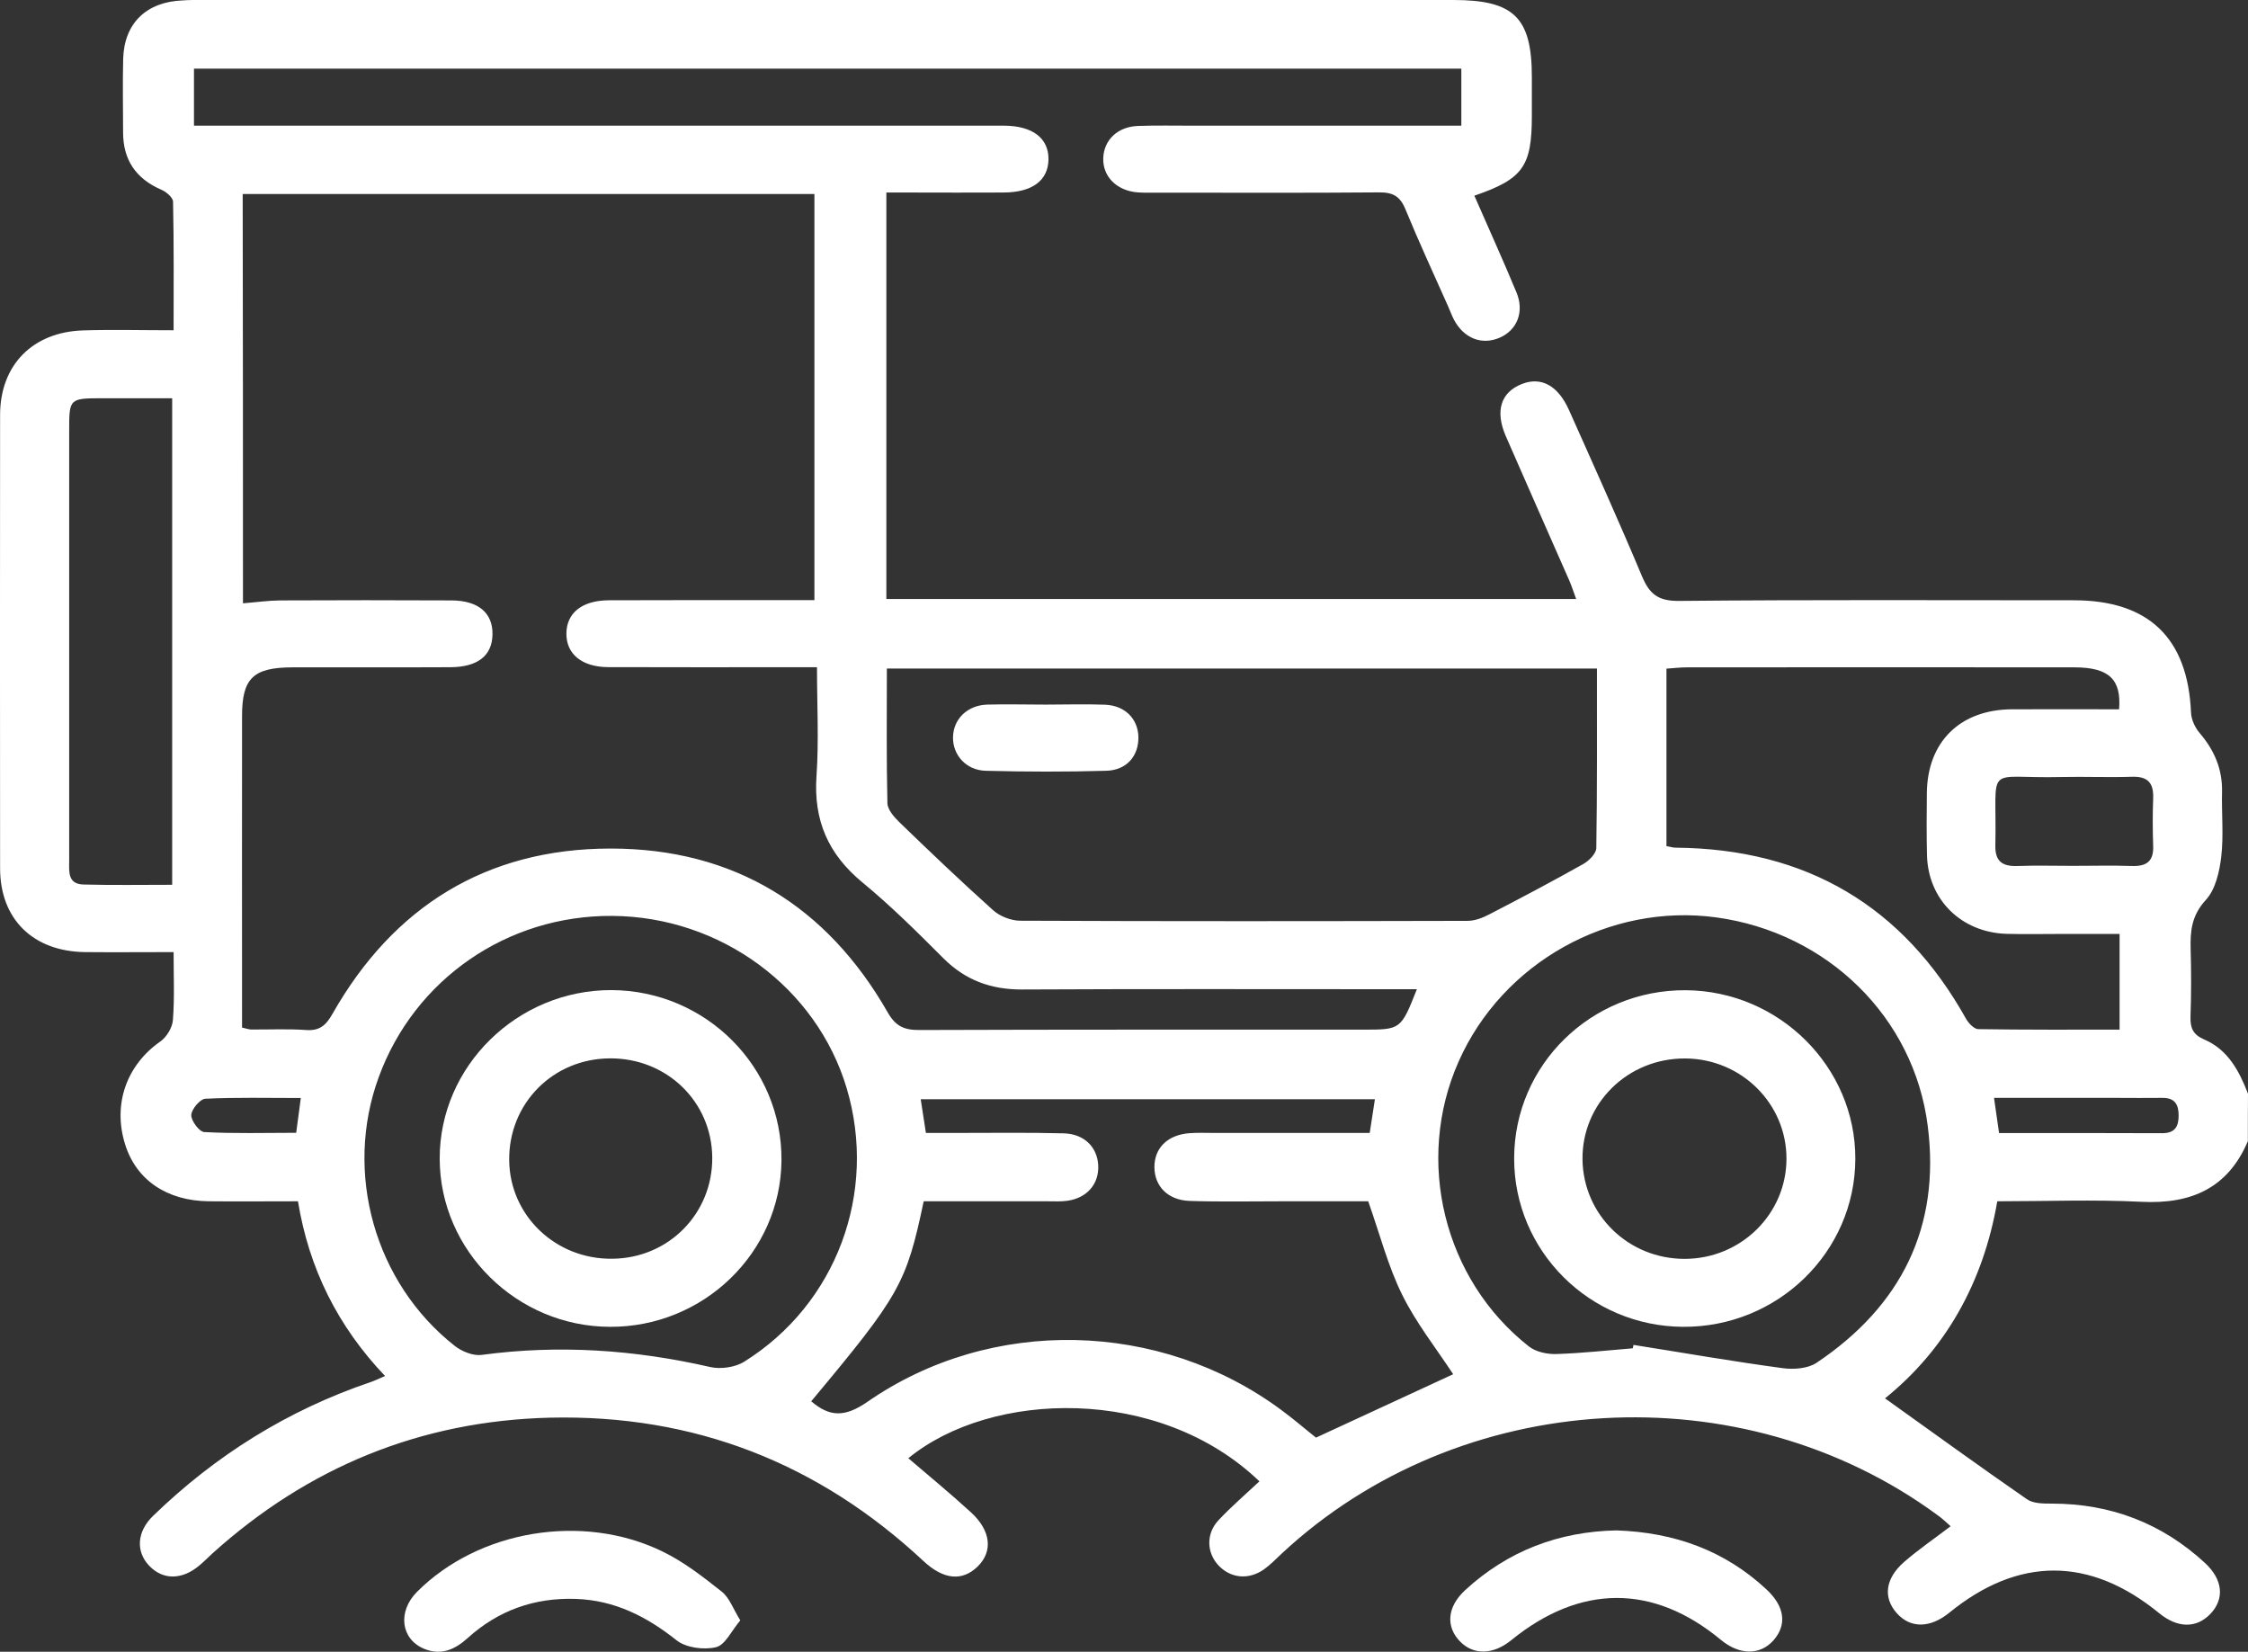 <svg width="49" height="36" viewBox="0 0 49 36" fill="none" xmlns="http://www.w3.org/2000/svg">
<rect x="0" y="0" width="49" height="36" fill="#333333" stroke="none"/>
<path d="M48.997 24.872C48.564 25.891 47.767 26.249 46.674 26.193C45.641 26.141 44.605 26.182 43.535 26.182C43.231 27.952 42.406 29.414 41.088 30.477C42.124 31.217 43.146 31.959 44.182 32.676C44.318 32.771 44.54 32.771 44.723 32.771C46.01 32.771 47.125 33.2 48.062 34.064C48.457 34.429 48.493 34.853 48.175 35.18C47.871 35.493 47.463 35.485 47.066 35.161C45.554 33.923 43.997 33.92 42.485 35.152C42.068 35.49 41.637 35.493 41.341 35.155C41.043 34.817 41.091 34.405 41.505 34.042C41.815 33.773 42.155 33.541 42.518 33.264C42.434 33.189 42.338 33.097 42.234 33.023C37.963 29.885 31.816 30.248 27.939 33.859C27.812 33.978 27.691 34.105 27.55 34.205C27.212 34.441 26.821 34.399 26.556 34.114C26.3 33.837 26.286 33.424 26.562 33.131C26.841 32.834 27.153 32.566 27.452 32.286C25.267 30.189 21.604 30.303 19.799 31.782C20.255 32.172 20.72 32.555 21.162 32.959C21.604 33.363 21.646 33.815 21.308 34.144C20.973 34.468 20.57 34.432 20.131 34.025C17.848 31.893 15.136 30.824 11.986 30.898C9.161 30.968 6.712 31.981 4.631 33.856C4.538 33.942 4.448 34.033 4.352 34.114C3.967 34.441 3.547 34.441 3.246 34.119C2.956 33.809 2.984 33.377 3.341 33.034C4.701 31.718 6.275 30.732 8.086 30.12C8.173 30.09 8.258 30.048 8.393 29.99C7.362 28.907 6.734 27.647 6.495 26.182C5.825 26.182 5.189 26.188 4.555 26.182C3.637 26.174 2.97 25.717 2.728 24.944C2.452 24.066 2.759 23.213 3.496 22.698C3.634 22.601 3.758 22.394 3.769 22.23C3.806 21.751 3.784 21.269 3.784 20.751C3.094 20.751 2.474 20.757 1.855 20.751C0.723 20.738 0.002 20.034 0.002 18.924C-0.001 15.625 -0.001 12.33 0.002 9.037C0.005 7.954 0.714 7.234 1.815 7.201C2.452 7.181 3.088 7.198 3.784 7.198C3.784 6.237 3.792 5.315 3.772 4.395C3.769 4.304 3.623 4.179 3.516 4.135C2.956 3.891 2.683 3.479 2.683 2.883C2.683 2.349 2.671 1.817 2.685 1.283C2.705 0.51 3.189 0.039 3.981 0.009C4.121 -0.002 4.265 0 4.409 0C13.5 0 22.589 0 31.681 0C32.999 0 33.39 0.382 33.39 1.679C33.39 1.961 33.39 2.244 33.39 2.526C33.39 3.628 33.196 3.902 32.137 4.265C32.444 4.969 32.762 5.667 33.055 6.373C33.232 6.799 33.066 7.198 32.686 7.361C32.298 7.528 31.909 7.375 31.692 6.968C31.642 6.871 31.605 6.766 31.56 6.666C31.247 5.963 30.924 5.265 30.631 4.553C30.515 4.273 30.355 4.19 30.059 4.193C28.449 4.207 26.838 4.199 25.227 4.199C25.084 4.199 24.94 4.204 24.797 4.193C24.338 4.157 24.031 3.844 24.048 3.44C24.065 3.047 24.363 2.761 24.805 2.745C25.202 2.731 25.602 2.739 26.002 2.739C27.773 2.739 29.541 2.739 31.312 2.739C31.484 2.739 31.653 2.739 31.853 2.739C31.853 2.302 31.853 1.917 31.853 1.496C22.651 1.496 13.458 1.496 4.228 1.496C4.228 1.897 4.228 2.293 4.228 2.739C4.437 2.739 4.623 2.739 4.811 2.739C10.378 2.739 15.944 2.739 21.511 2.739C21.637 2.739 21.767 2.739 21.894 2.739C22.51 2.745 22.86 3.013 22.854 3.476C22.846 3.936 22.499 4.193 21.874 4.196C21.187 4.201 20.503 4.196 19.816 4.196C19.661 4.196 19.506 4.196 19.32 4.196C19.32 7.176 19.32 10.1 19.32 13.055C24.335 13.055 29.321 13.055 34.356 13.055C34.302 12.911 34.263 12.784 34.209 12.659C33.748 11.61 33.283 10.563 32.824 9.51C32.582 8.957 32.714 8.549 33.173 8.369C33.593 8.203 33.962 8.403 34.201 8.94C34.739 10.145 35.282 11.347 35.792 12.562C35.952 12.942 36.138 13.1 36.589 13.097C39.458 13.069 42.33 13.083 45.202 13.083C46.838 13.083 47.688 13.908 47.758 15.528C47.764 15.681 47.843 15.855 47.944 15.974C48.268 16.351 48.445 16.766 48.434 17.262C48.423 17.733 48.471 18.209 48.417 18.672C48.378 19.001 48.291 19.389 48.077 19.619C47.77 19.954 47.739 20.294 47.75 20.691C47.764 21.175 47.764 21.663 47.747 22.15C47.739 22.396 47.792 22.546 48.048 22.657C48.566 22.878 48.809 23.346 49 23.837C48.997 24.183 48.997 24.529 48.997 24.872ZM5.296 13.149C5.605 13.124 5.856 13.088 6.109 13.086C7.354 13.08 8.595 13.08 9.84 13.086C10.426 13.088 10.744 13.36 10.735 13.828C10.727 14.29 10.414 14.54 9.812 14.542C8.663 14.548 7.517 14.542 6.368 14.545C5.521 14.548 5.276 14.783 5.276 15.603C5.273 17.719 5.276 19.837 5.276 21.953C5.276 22.103 5.276 22.255 5.276 22.396C5.386 22.421 5.431 22.438 5.476 22.438C5.876 22.441 6.275 22.421 6.67 22.449C6.974 22.471 7.109 22.341 7.25 22.092C8.573 19.763 10.6 18.494 13.312 18.494C16.003 18.494 18.025 19.752 19.346 22.059C19.523 22.372 19.712 22.452 20.049 22.449C23.271 22.438 26.489 22.441 29.71 22.441C30.535 22.441 30.535 22.441 30.884 21.56C30.695 21.56 30.526 21.56 30.36 21.56C27.666 21.56 24.971 21.552 22.277 21.566C21.598 21.568 21.041 21.363 20.562 20.884C19.993 20.314 19.419 19.743 18.797 19.231C18.048 18.613 17.732 17.874 17.797 16.919C17.851 16.143 17.808 15.365 17.808 14.542C17.569 14.542 17.397 14.542 17.225 14.542C15.902 14.542 14.579 14.545 13.255 14.54C12.681 14.537 12.34 14.252 12.346 13.803C12.351 13.357 12.689 13.086 13.272 13.083C14.596 13.077 15.919 13.08 17.242 13.08C17.411 13.08 17.58 13.08 17.752 13.08C17.752 10.086 17.752 7.165 17.752 4.229C13.582 4.229 9.446 4.229 5.29 4.229C5.296 7.223 5.296 10.183 5.296 13.149ZM34.809 14.57C29.623 14.57 24.498 14.57 19.331 14.57C19.331 15.564 19.32 16.534 19.343 17.503C19.346 17.647 19.489 17.808 19.605 17.921C20.275 18.569 20.951 19.214 21.646 19.837C21.792 19.97 22.035 20.065 22.232 20.067C25.484 20.081 28.736 20.078 31.988 20.07C32.148 20.07 32.32 20.004 32.467 19.926C33.154 19.572 33.838 19.209 34.514 18.829C34.637 18.76 34.792 18.602 34.795 18.483C34.815 17.201 34.809 15.916 34.809 14.57ZM20.134 26.182C19.754 27.98 19.613 28.229 17.682 30.541C18.087 30.887 18.419 30.89 18.904 30.555C21.604 28.68 25.287 28.774 27.928 30.73C28.206 30.934 28.468 31.162 28.685 31.333C29.727 30.851 30.727 30.389 31.675 29.951C31.301 29.381 30.864 28.83 30.563 28.218C30.253 27.592 30.079 26.905 29.823 26.182C29.234 26.182 28.584 26.182 27.936 26.182C27.266 26.182 26.596 26.196 25.929 26.174C25.456 26.157 25.166 25.855 25.163 25.44C25.16 25.022 25.45 24.734 25.923 24.698C26.098 24.684 26.272 24.692 26.45 24.692C27.579 24.692 28.708 24.692 29.856 24.692C29.896 24.429 29.93 24.205 29.969 23.958C26.652 23.958 23.378 23.958 20.069 23.958C20.109 24.219 20.142 24.443 20.182 24.692C20.447 24.692 20.669 24.692 20.889 24.692C21.654 24.692 22.42 24.681 23.183 24.701C23.634 24.712 23.918 25.002 23.938 25.398C23.958 25.803 23.696 26.11 23.265 26.171C23.124 26.191 22.978 26.182 22.834 26.182C21.939 26.182 21.049 26.182 20.134 26.182ZM35.589 29.386C35.595 29.361 35.6 29.337 35.606 29.312C36.687 29.483 37.766 29.672 38.852 29.818C39.095 29.852 39.407 29.829 39.596 29.702C41.443 28.464 42.299 26.744 42.02 24.546C41.722 22.169 39.829 20.325 37.411 19.995C35.079 19.677 32.748 20.981 31.794 23.136C30.836 25.293 31.467 27.885 33.325 29.345C33.474 29.464 33.722 29.517 33.919 29.511C34.48 29.494 35.034 29.431 35.589 29.386ZM13.348 19.962C11.059 19.945 9.035 21.341 8.255 23.477C7.492 25.559 8.165 27.96 9.913 29.334C10.068 29.456 10.316 29.555 10.499 29.53C12.18 29.303 13.833 29.417 15.48 29.794C15.708 29.846 16.026 29.802 16.223 29.677C18.233 28.423 19.132 25.991 18.456 23.72C17.8 21.521 15.708 19.979 13.348 19.962ZM36.324 14.573C36.324 15.877 36.324 17.154 36.324 18.442C36.406 18.456 36.465 18.475 36.527 18.475C39.379 18.5 41.485 19.752 42.856 22.208C42.91 22.302 43.028 22.427 43.118 22.43C44.146 22.446 45.176 22.441 46.201 22.441C46.201 21.712 46.201 21.048 46.201 20.355C45.77 20.355 45.373 20.355 44.976 20.355C44.562 20.355 44.149 20.364 43.735 20.353C42.752 20.322 42.029 19.61 42.003 18.644C41.992 18.19 41.995 17.735 42 17.281C42.012 16.168 42.724 15.465 43.856 15.459C44.636 15.456 45.413 15.459 46.19 15.459C46.243 14.806 45.968 14.548 45.227 14.545C42.406 14.542 39.587 14.542 36.766 14.545C36.628 14.545 36.487 14.562 36.324 14.573ZM3.753 8.68C3.237 8.68 2.745 8.68 2.255 8.68C1.508 8.68 1.508 8.68 1.508 9.391C1.508 10.898 1.508 12.402 1.508 13.908C1.508 15.523 1.508 17.14 1.508 18.755C1.508 18.99 1.469 19.27 1.821 19.278C2.455 19.295 3.088 19.284 3.753 19.284C3.753 15.73 3.753 12.224 3.753 8.68ZM45.179 18.871C45.61 18.871 46.041 18.86 46.472 18.874C46.795 18.885 46.945 18.766 46.933 18.439C46.922 18.096 46.919 17.749 46.933 17.403C46.947 17.065 46.818 16.916 46.463 16.93C45.953 16.946 45.444 16.924 44.934 16.935C43.219 16.977 43.532 16.597 43.493 18.422C43.484 18.78 43.65 18.888 43.988 18.874C44.382 18.86 44.782 18.871 45.179 18.871ZM43.574 24.695C44.785 24.695 45.959 24.692 47.13 24.698C47.404 24.698 47.488 24.557 47.488 24.313C47.488 24.072 47.406 23.925 47.13 23.928C46.798 23.933 46.463 23.928 46.131 23.928C45.247 23.928 44.365 23.928 43.464 23.928C43.504 24.205 43.535 24.418 43.574 24.695ZM6.557 23.931C5.833 23.931 5.155 23.914 4.476 23.947C4.361 23.953 4.175 24.174 4.169 24.302C4.166 24.429 4.344 24.667 4.451 24.673C5.11 24.709 5.774 24.689 6.456 24.689C6.492 24.429 6.52 24.216 6.557 23.931Z" fill="white"/>
<path d="M35.231 33.355C36.501 33.397 37.594 33.795 38.503 34.64C38.906 35.014 38.954 35.415 38.655 35.753C38.362 36.08 37.915 36.075 37.512 35.742C36.037 34.518 34.443 34.524 32.937 35.751C32.548 36.066 32.12 36.077 31.827 35.778C31.509 35.454 31.543 35.022 31.931 34.662C32.866 33.798 33.984 33.38 35.231 33.355Z" fill="white"/>
<path d="M16.136 35.316C15.944 35.543 15.809 35.85 15.609 35.9C15.345 35.964 14.956 35.914 14.751 35.753C14.097 35.233 13.402 34.878 12.552 34.848C11.648 34.817 10.859 35.1 10.198 35.698C9.916 35.953 9.615 36.088 9.246 35.936C8.733 35.723 8.663 35.122 9.091 34.693C10.426 33.355 12.69 32.965 14.435 33.812C14.9 34.036 15.319 34.363 15.725 34.684C15.899 34.817 15.978 35.061 16.136 35.316Z" fill="white"/>
<path d="M22.795 15.357C23.226 15.357 23.654 15.343 24.084 15.359C24.524 15.376 24.808 15.67 24.814 16.068C24.819 16.478 24.557 16.788 24.11 16.799C23.237 16.824 22.358 16.822 21.485 16.799C21.058 16.788 20.765 16.453 20.773 16.068C20.779 15.678 21.077 15.376 21.508 15.357C21.936 15.345 22.367 15.357 22.795 15.357Z" fill="white"/>
<path d="M36.687 28.918C34.649 28.907 33.002 27.265 33.004 25.246C33.007 23.208 34.682 21.568 36.746 21.582C38.779 21.596 40.446 23.252 40.441 25.257C40.435 27.287 38.751 28.929 36.687 28.918ZM36.724 27.437C37.949 27.434 38.937 26.459 38.94 25.257C38.943 24.052 37.954 23.075 36.732 23.069C35.479 23.064 34.48 24.047 34.494 25.271C34.511 26.481 35.496 27.439 36.724 27.437Z" fill="white"/>
<path d="M13.295 28.918C11.265 28.913 9.589 27.259 9.584 25.257C9.578 23.238 11.276 21.574 13.329 21.579C15.384 21.588 17.051 23.255 17.034 25.291C17.017 27.296 15.339 28.927 13.295 28.918ZM15.525 25.23C15.516 24.014 14.539 23.064 13.303 23.067C12.053 23.069 11.082 24.052 11.099 25.296C11.116 26.498 12.115 27.451 13.348 27.434C14.573 27.423 15.533 26.451 15.525 25.23Z" fill="white"/>
</svg>
